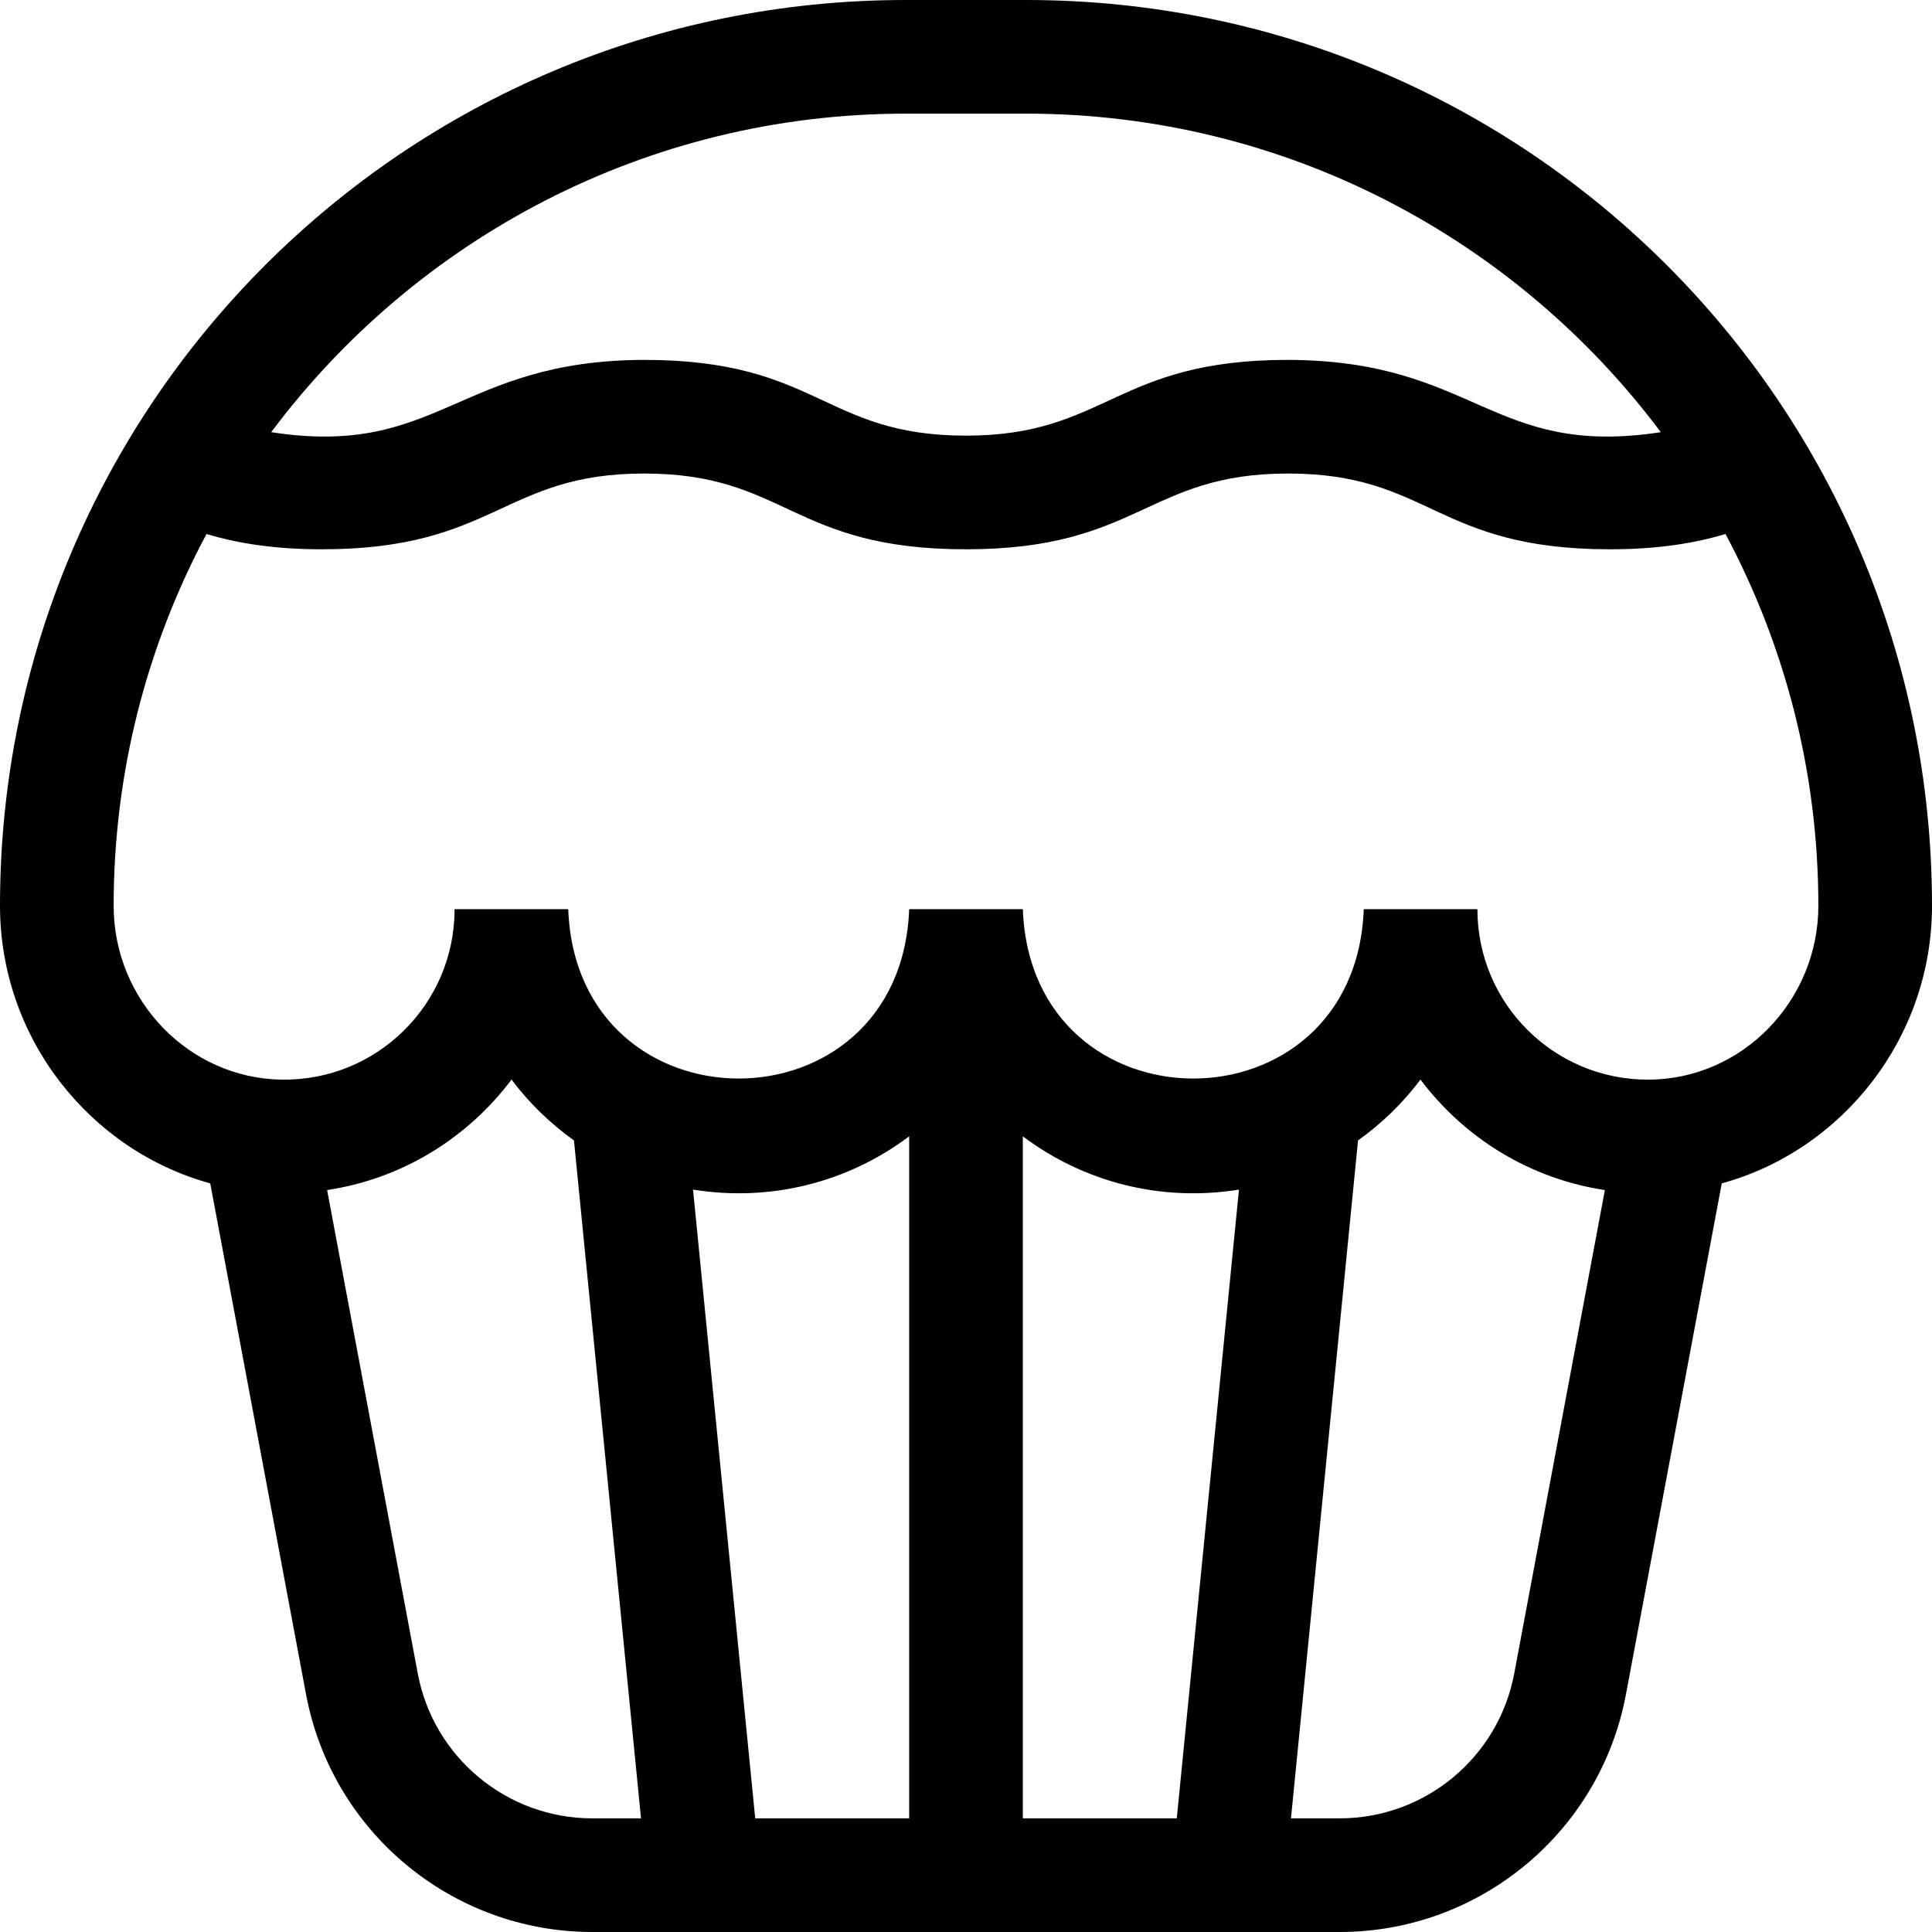 <svg id="Layer_1" enable-background="new 0 0 510 510" height="512" viewBox="0 0 510 510" width="512" xmlns="http://www.w3.org/2000/svg"><path d="m510 239.105c0-132.146-106.94-239.105-239.106-239.105h-31.789c-132.146 0-239.105 106.94-239.105 239.105 0 34.846 23.617 64.518 55.498 73.274l25.295 134.908c6.813 36.339 38.592 62.713 75.563 62.713h197.287c36.971 0 68.75-26.374 75.564-62.712l25.295-134.907c31.88-8.757 55.498-38.43 55.498-73.276zm-270.895-209.105h31.789c68.465 0 129.35 33.074 167.517 84.084-44.711 6.853-48.746-18.911-98.419-19.085-45.736.001-47.808 20.001-84.999 20.001-37.601 0-38.859-20-84.997-20-49.28.176-54.224 25.942-98.408 19.085 38.167-51.011 99.052-84.085 167.517-84.085zm-82.749 450c-22.544 0-41.923-16.083-46.078-38.241l-23.926-127.612c19.784-2.982 37.011-13.668 48.678-29.161 4.635 6.163 10.206 11.577 16.484 16.062l17.698 178.952zm26.587-165.982c20.413 3.313 40.85-1.864 57.057-14.059v180.041h-40.641zm87.057 165.982v-180.041c16.199 12.188 36.634 17.373 57.057 14.059l-16.416 165.982zm129.721-38.241c-4.155 22.158-23.533 38.241-46.077 38.241h-12.856l17.699-178.952c6.279-4.485 11.85-9.9 16.484-16.062 11.656 15.479 28.876 26.177 48.678 29.162zm35.278-156.759c-24.806 0-44.999-20.062-44.999-45h-30c-2.269 59.632-87.752 59.586-90 0h-30c-2.269 59.632-87.752 59.586-90 0h-30c0 25.18-20.601 45.363-45.602 44.996-24.481-.317-44.398-20.904-44.398-45.891 0-35.445 8.876-68.852 24.506-98.134 7.96 2.369 17.626 4.029 30.492 4.029 45.736 0 47.808-20 84.998-20 37.601 0 38.859 20 84.997 20 45.736 0 47.809-20 84.999-20 37.603 0 38.864 20 85.004 20 12.867 0 22.535-1.66 30.497-4.029 15.63 29.282 24.507 62.689 24.507 98.134 0 24.995-20.038 45.895-45.001 45.895z"/></svg>